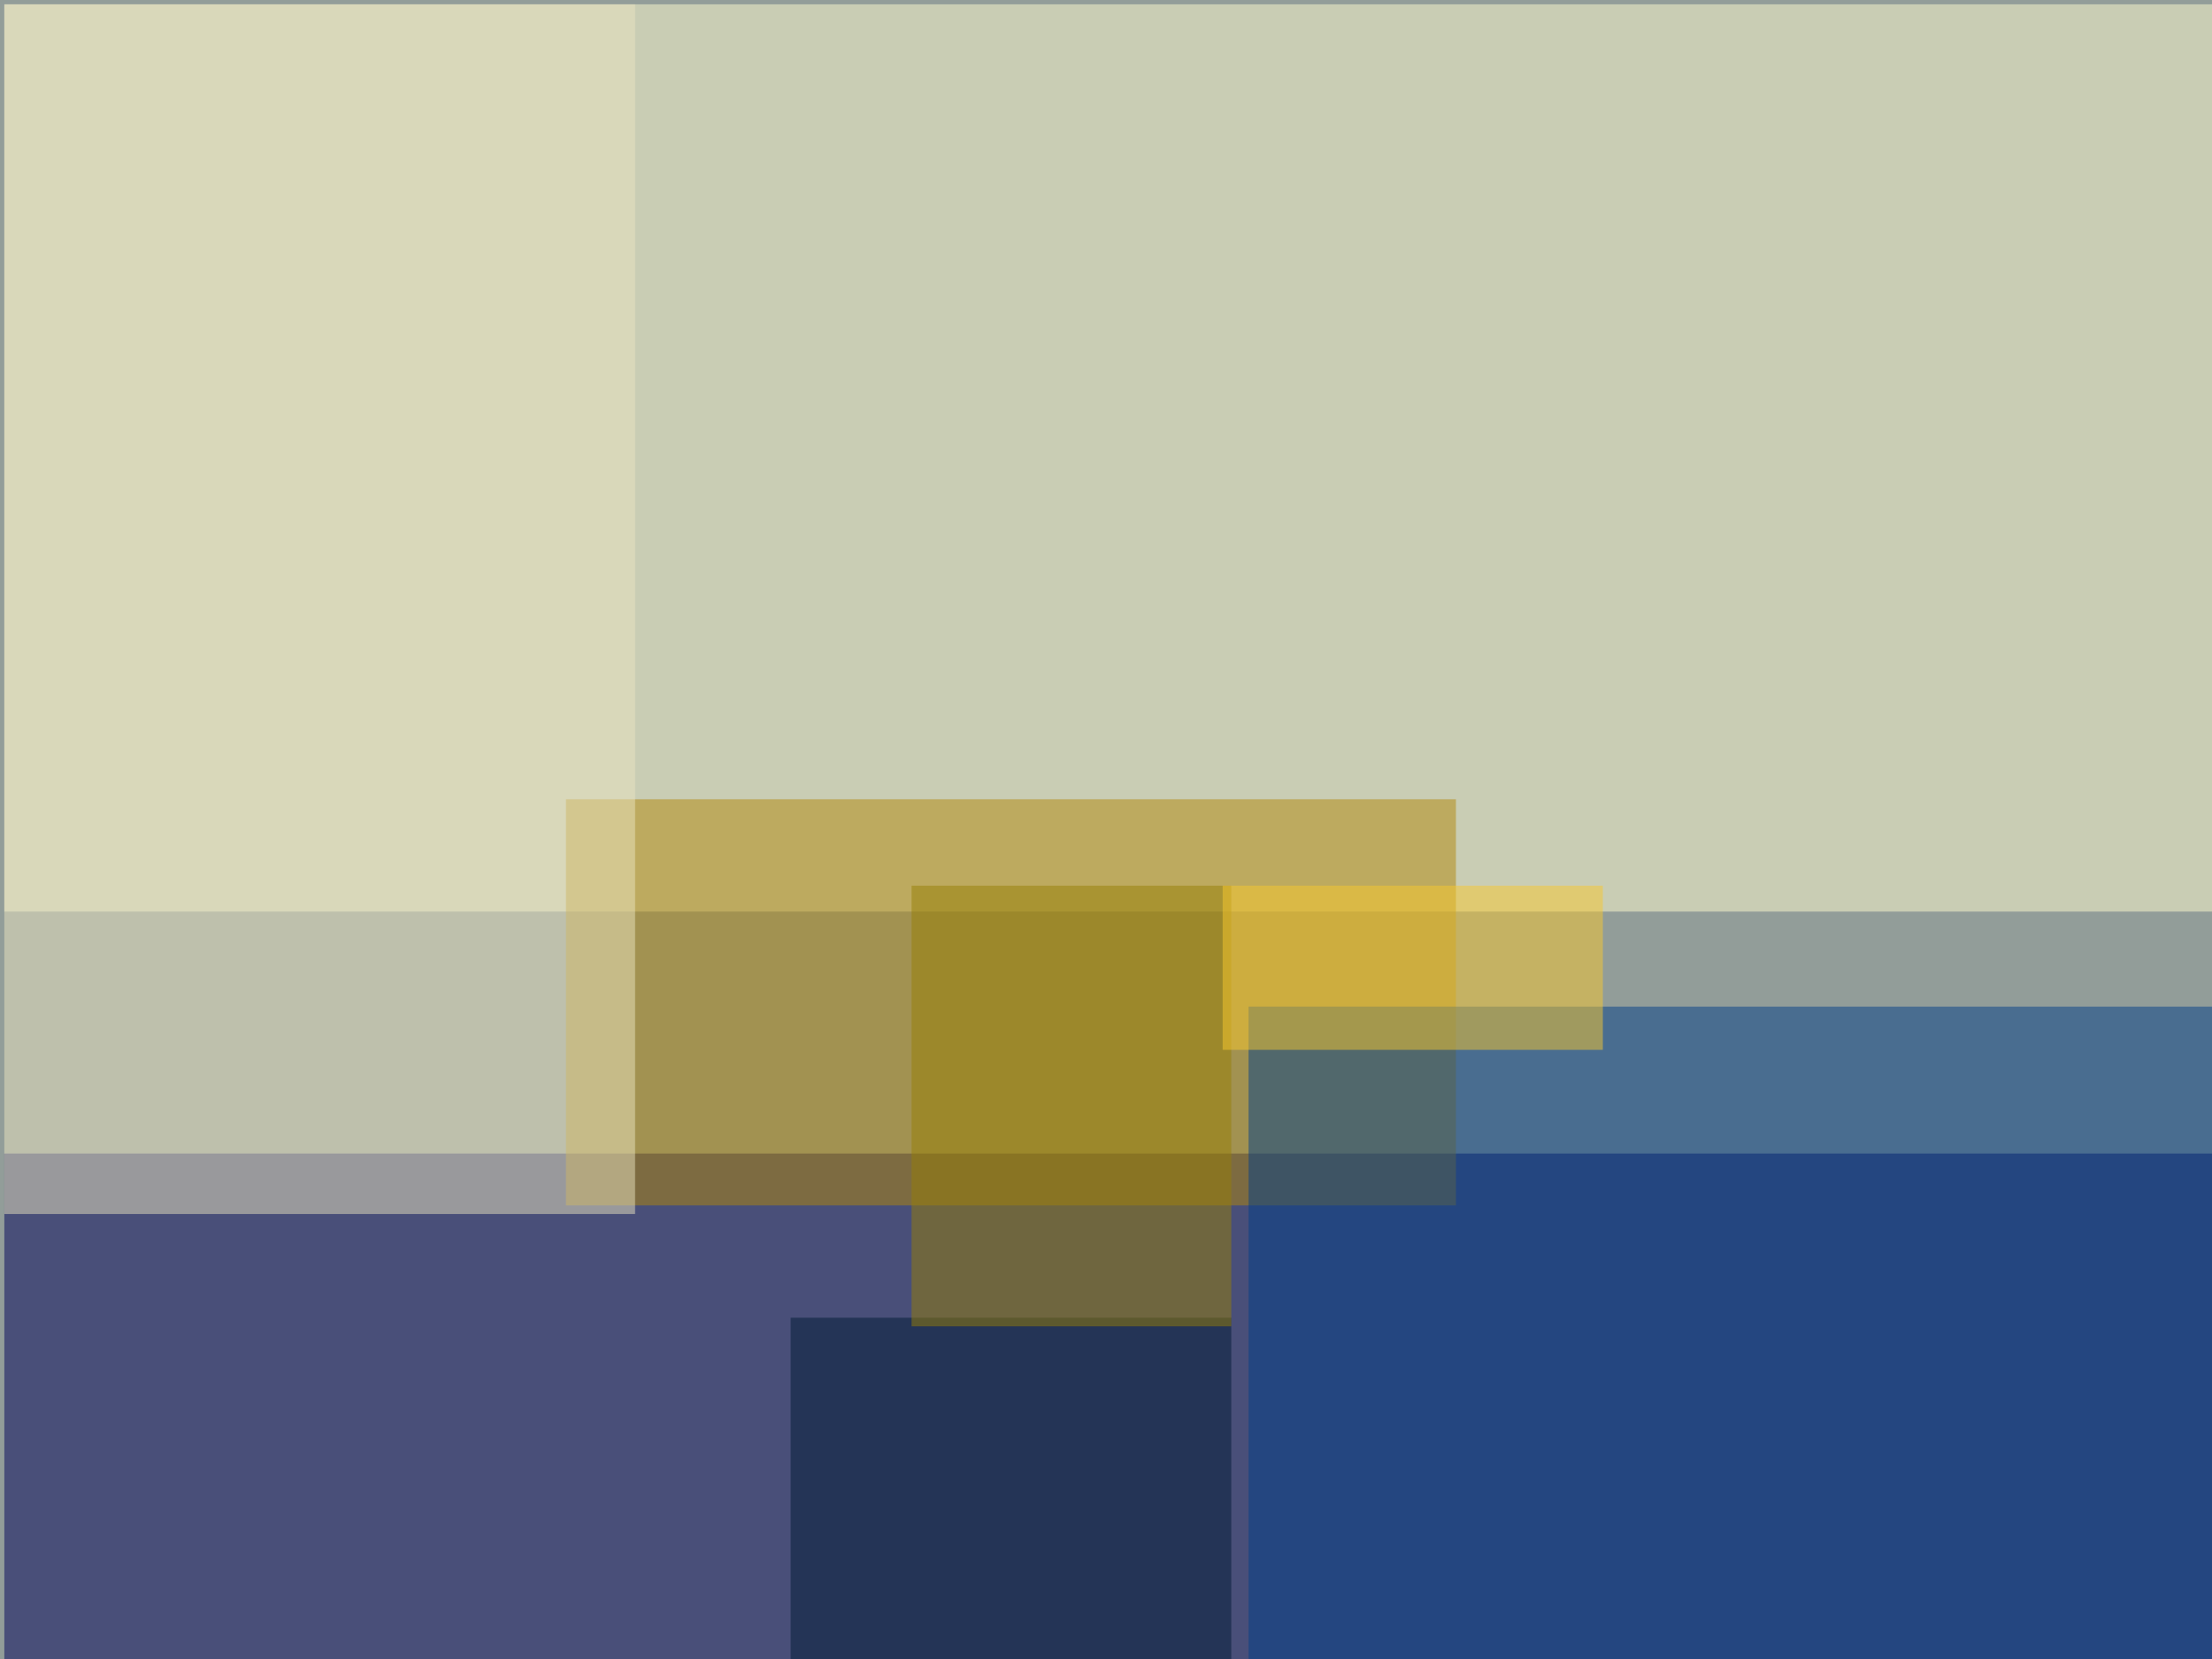 <svg xmlns="http://www.w3.org/2000/svg" version="1.1" width="1024" height="768">
<rect x="0" y="0" width="1024" height="768" fill="#929d99" />
<g transform="scale(4) translate(0.5 0.5)">
<rect fill="#00035b" fill-opacity="0.502" x="0" y="133" width="256" height="59" />
<rect fill="#fffcd0" fill-opacity="0.502" x="0" y="0" width="256" height="105" />
<rect fill="#b1880a" fill-opacity="0.502" x="65" y="92" width="103" height="47" />
<rect fill="#003e87" fill-opacity="0.502" x="144" y="116" width="112" height="76" />
<rect fill="#e9e3bf" fill-opacity="0.502" x="0" y="0" width="73" height="140" />
<rect fill="#001a35" fill-opacity="0.502" x="91" y="152" width="51" height="40" />
<rect fill="#967e06" fill-opacity="0.502" x="105" y="102" width="37" height="51" />
<rect fill="#f7c72f" fill-opacity="0.502" x="141" y="102" width="44" height="19" />
</g>
</svg>